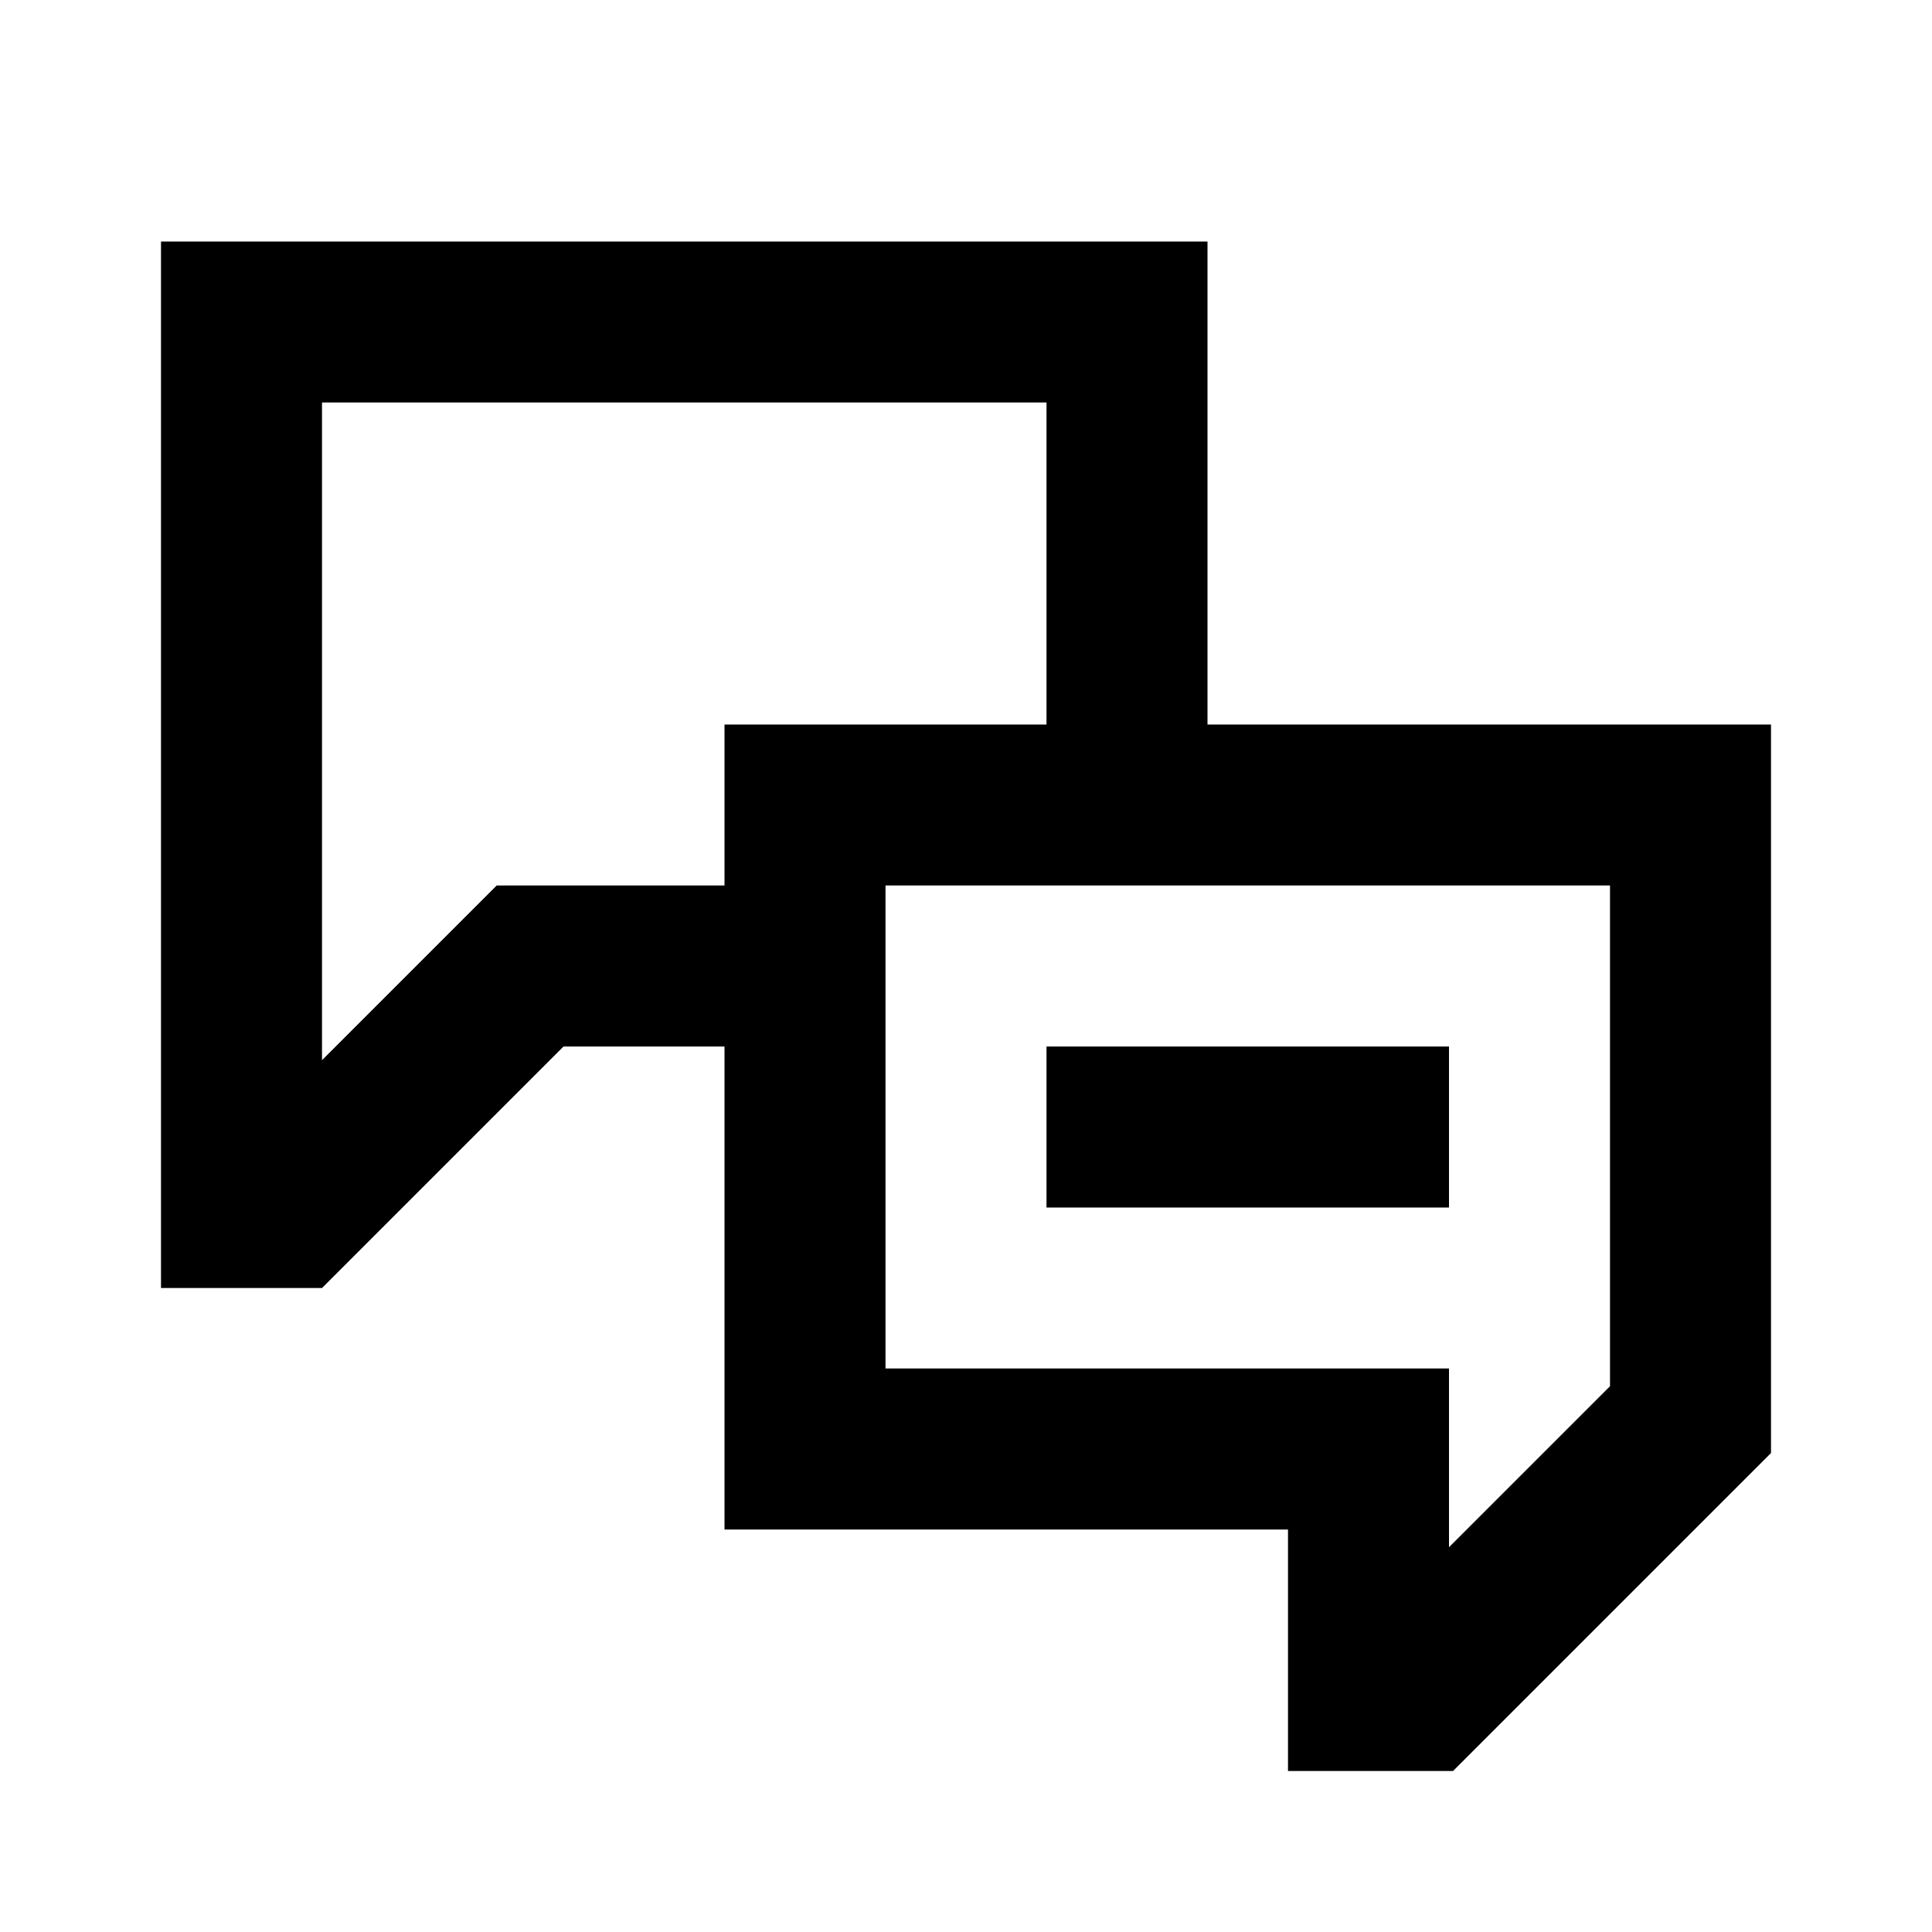 <svg id="Layer_1" data-name="Layer 1" xmlns="http://www.w3.org/2000/svg" viewBox="0 0 24 24"><title>Artboard 34</title><path d="M15,9V3H2V16H4l3-3H9v6h7v3h2.05L22,18.05V9ZM6.17,11,4,13.17V5h9V9H9v2ZM20,17.22l-2,2V17H11V11h9ZM18,15H13V13h5Z"/></svg>